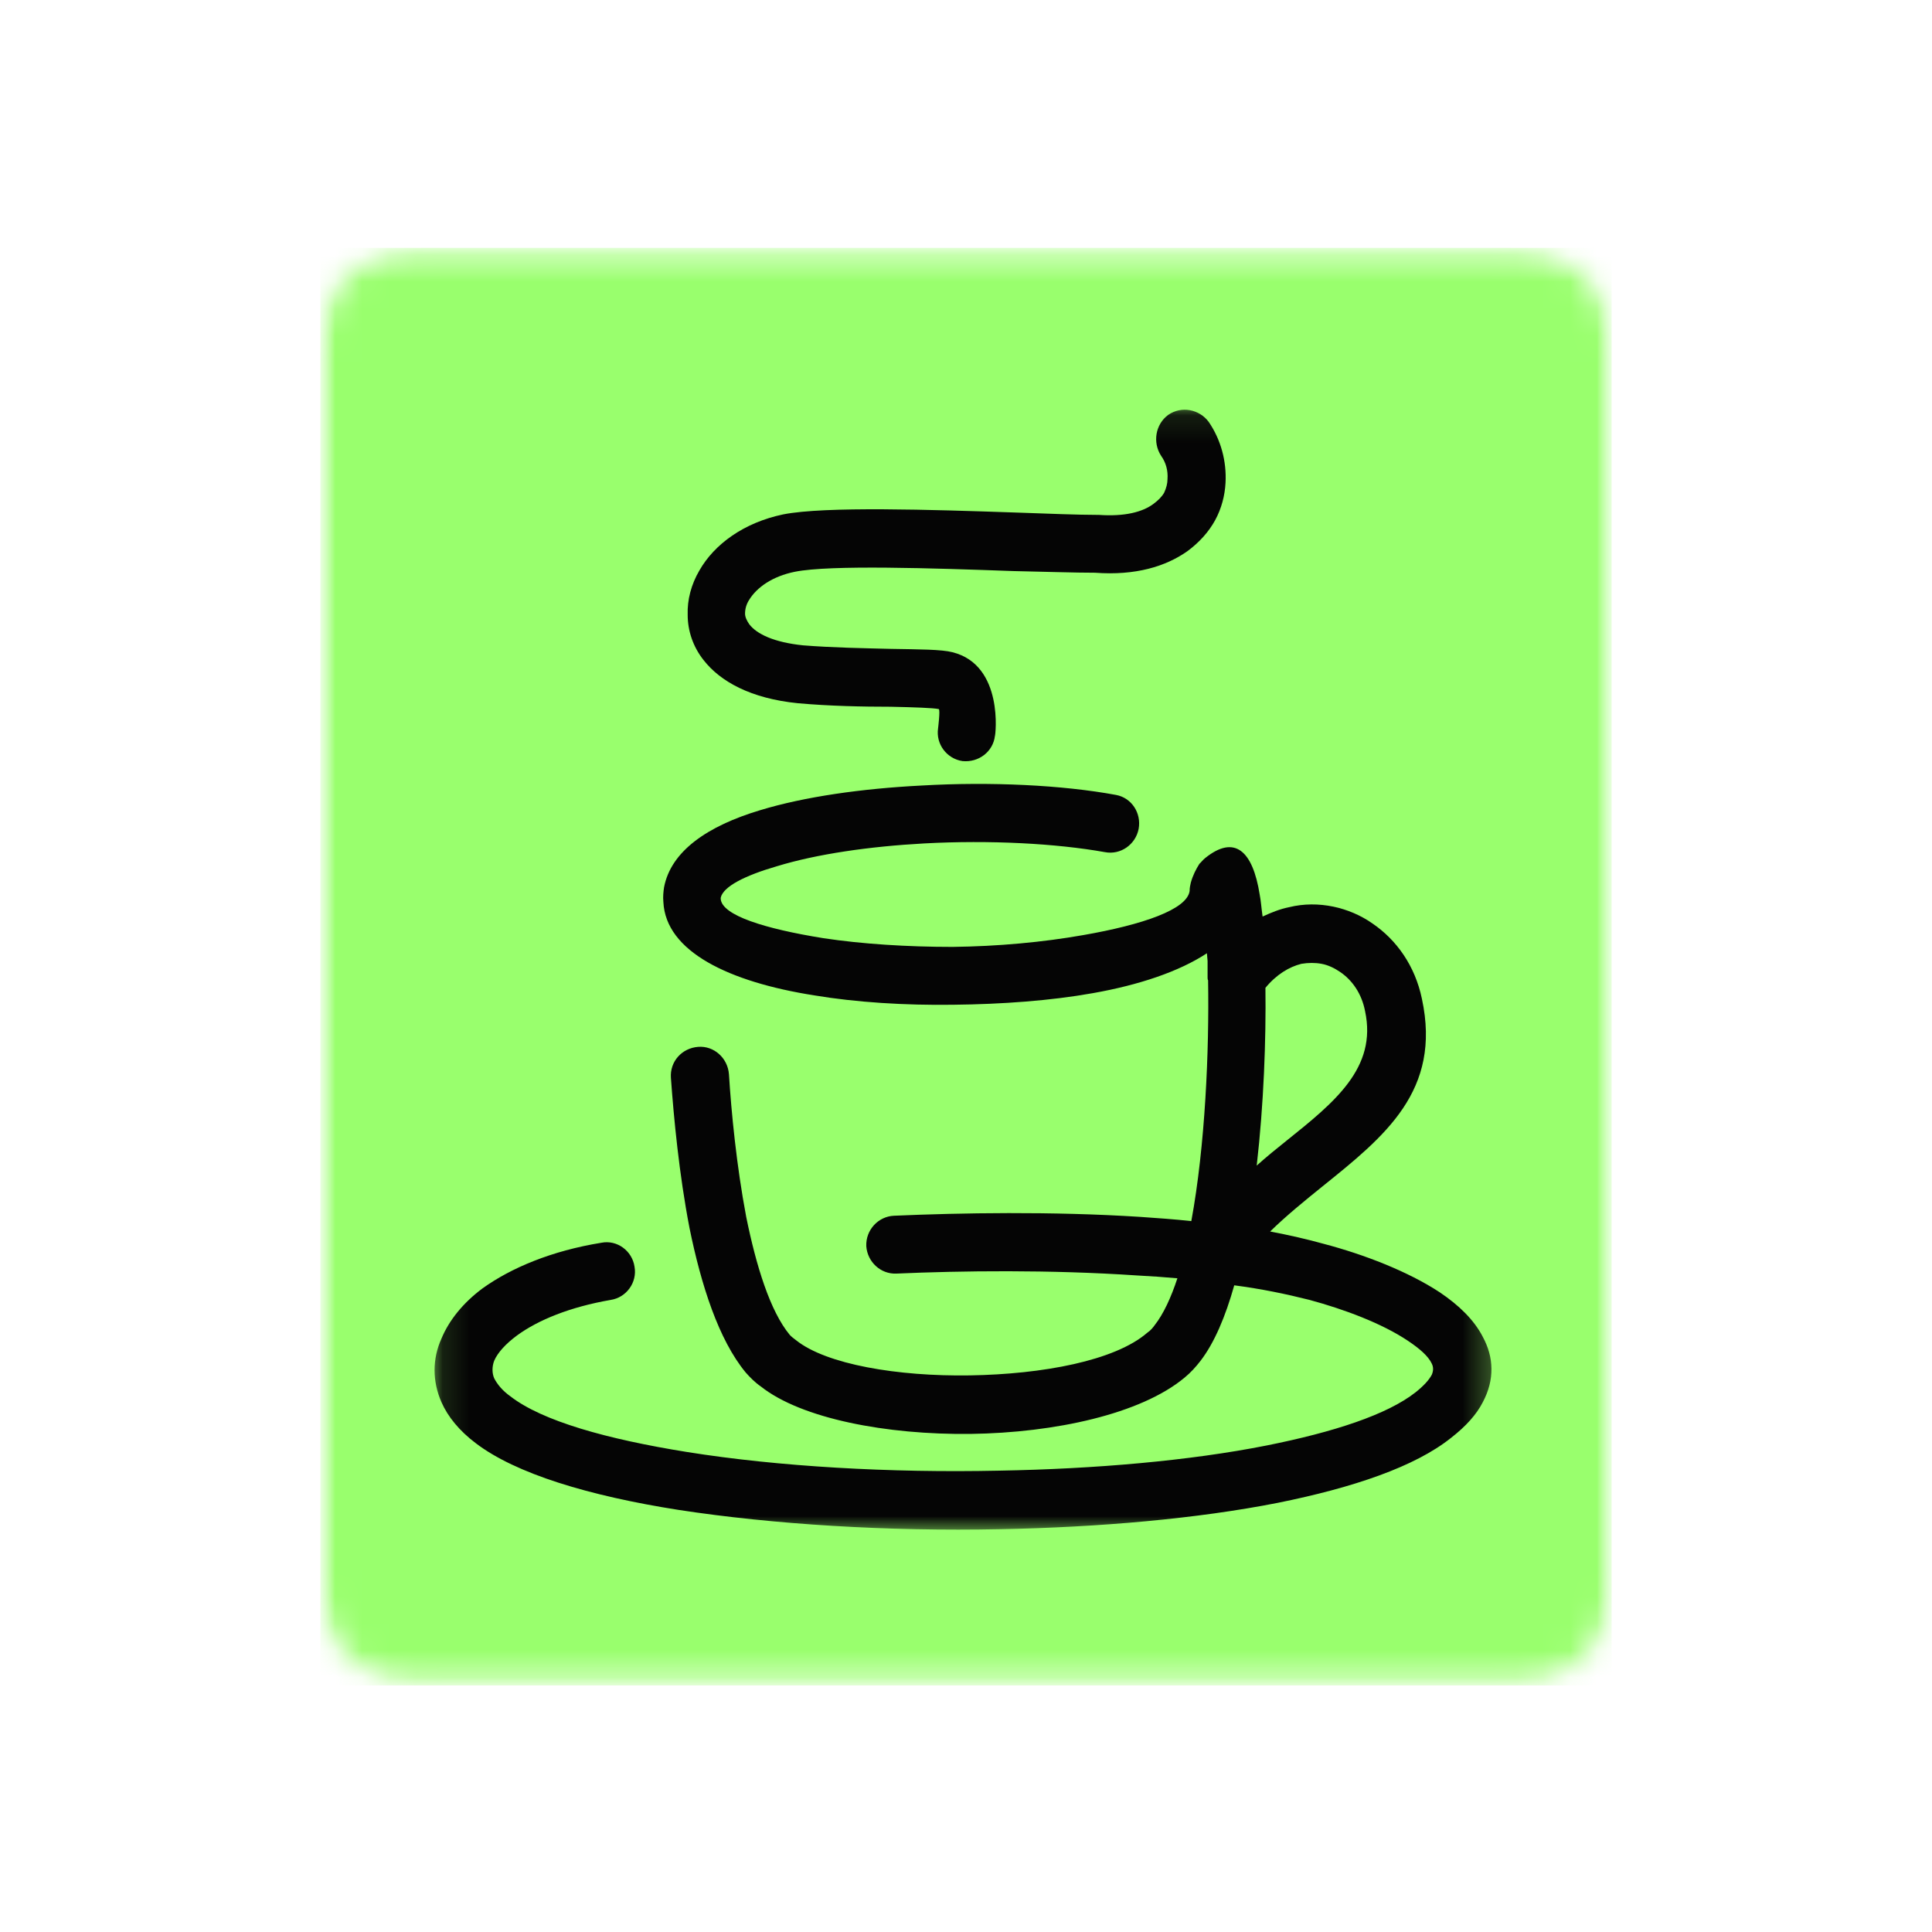 <svg width="72" height="72" viewBox="0 0 72 72" fill="none" xmlns="http://www.w3.org/2000/svg">
<mask id="mask0_9047_2521" style="mask-type:luminance" maskUnits="userSpaceOnUse" x="11" y="9" width="50" height="54">
<path d="M11.938 9.237H60.062V62.812H11.938V9.237Z" fill="white"/>
</mask>
<g mask="url(#mask0_9047_2521)">
<mask id="mask1_9047_2521" style="mask-type:luminance" maskUnits="userSpaceOnUse" x="11" y="9" width="50" height="54">
<path d="M15.537 9.237H56.462C58.45 9.237 60.062 10.85 60.062 12.837V59.162C60.062 61.15 58.45 62.762 56.462 62.762H15.537C13.55 62.762 11.938 61.15 11.938 59.162V12.837C11.938 10.85 13.55 9.237 15.537 9.237Z" fill="white"/>
</mask>
<g mask="url(#mask1_9047_2521)">
<path d="M11.938 9.237H60.062V62.812H11.938V9.237Z" fill="#99FF6D"/>
</g>
</g>
<mask id="mask2_9047_2521" style="mask-type:luminance" maskUnits="userSpaceOnUse" x="16" y="15" width="40" height="43">
<path d="M16.117 15.094H55.717V57.094H16.117V15.094Z" fill="white"/>
</mask>
<g mask="url(#mask2_9047_2521)">
<path d="M47.159 36.813C47.184 38.75 47.097 41.15 46.834 43.438C47.203 43.107 47.572 42.807 47.934 42.519C49.728 41.082 51.328 39.8 50.872 37.682C50.747 37.032 50.397 36.532 49.947 36.225C49.728 36.075 49.491 35.963 49.253 35.919C49.016 35.875 48.759 35.875 48.497 35.919C48.047 36.032 47.572 36.313 47.159 36.813ZM37.078 27.425C37.009 28.013 36.472 28.425 35.866 28.363C35.284 28.275 34.872 27.732 34.959 27.144C34.959 27.144 35.047 26.444 34.984 26.425C34.784 26.382 34.072 26.357 33.191 26.338C32.153 26.338 30.903 26.313 29.734 26.207C27.984 26.032 26.841 25.4 26.216 24.594C25.822 24.094 25.628 23.5 25.628 22.913C25.609 22.35 25.759 21.782 26.066 21.257C26.622 20.282 27.722 19.475 29.191 19.169C30.747 18.863 34.722 18.994 37.834 19.1C39.084 19.144 40.184 19.188 40.878 19.188H40.941C41.916 19.257 42.584 19.082 42.991 18.775C43.166 18.644 43.297 18.513 43.384 18.363C43.466 18.188 43.509 18.013 43.509 17.863C43.534 17.532 43.447 17.232 43.272 16.988C42.947 16.488 43.059 15.813 43.534 15.463C44.028 15.119 44.697 15.25 45.047 15.725C45.497 16.382 45.716 17.188 45.672 17.994C45.647 18.469 45.522 18.95 45.284 19.388C45.047 19.819 44.697 20.213 44.247 20.544C43.447 21.107 42.322 21.457 40.809 21.344C40.053 21.344 38.978 21.307 37.766 21.282C34.784 21.175 30.941 21.044 29.628 21.307C28.784 21.475 28.203 21.894 27.922 22.35C27.809 22.525 27.766 22.7 27.766 22.869C27.766 23 27.834 23.132 27.922 23.263C28.203 23.632 28.847 23.938 29.928 24.05C31.028 24.138 32.216 24.157 33.209 24.182C34.247 24.2 35.091 24.2 35.497 24.307C37.422 24.788 37.097 27.425 37.078 27.425ZM25.003 40.169C24.959 39.557 25.416 39.057 26.022 39.013C26.603 38.969 27.122 39.425 27.166 40.038C27.253 41.432 27.447 43.438 27.809 45.35C28.178 47.163 28.697 48.863 29.434 49.75C29.497 49.819 29.584 49.882 29.672 49.95C30.791 50.844 33.447 51.3 36.147 51.257C38.847 51.213 41.547 50.713 42.753 49.669C42.884 49.582 42.972 49.469 43.034 49.382C43.359 48.969 43.641 48.357 43.878 47.638C43.384 47.594 42.866 47.557 42.366 47.532C39.128 47.313 35.803 47.357 33.403 47.463C32.822 47.488 32.328 47.032 32.284 46.444C32.259 45.832 32.734 45.332 33.316 45.307C35.778 45.2 39.191 45.138 42.497 45.35C43.122 45.394 43.772 45.438 44.397 45.507C44.916 42.694 45.066 39.144 45.022 36.532C45.003 36.507 45.003 36.463 45.003 36.419C45.003 36.207 45.003 36.007 45.003 35.813L44.978 35.525C43.941 36.207 42.453 36.707 40.722 37.013C39.147 37.294 37.334 37.425 35.522 37.444C33.728 37.469 31.916 37.357 30.341 37.094C27.166 36.594 24.809 35.463 24.722 33.613C24.703 33.413 24.722 33.244 24.747 33.069C25.003 31.719 26.366 30.782 28.328 30.194C29.991 29.688 32.128 29.388 34.334 29.275C36.922 29.125 39.603 29.257 41.591 29.625C42.172 29.732 42.541 30.3 42.434 30.888C42.322 31.475 41.759 31.869 41.178 31.757C39.366 31.432 36.884 31.3 34.441 31.432C32.409 31.544 30.447 31.825 28.953 32.282C27.747 32.632 26.947 33.044 26.859 33.457V33.5C26.903 34.113 28.503 34.613 30.684 34.963C32.128 35.182 33.816 35.288 35.497 35.288C37.184 35.269 38.866 35.113 40.359 34.85C42.584 34.463 44.247 33.894 44.334 33.2C44.334 33.088 44.353 33 44.378 32.894C44.459 32.607 44.572 32.394 44.697 32.194C44.766 32.132 44.828 32.044 44.916 31.975C45.997 31.107 46.684 31.675 46.947 33.35C46.991 33.569 47.009 33.85 47.053 34.157C47.378 34.007 47.703 33.875 48.047 33.807C48.584 33.675 49.147 33.675 49.691 33.788C50.203 33.894 50.722 34.113 51.153 34.419C52.041 35.025 52.734 35.988 52.991 37.225C53.728 40.65 51.609 42.344 49.278 44.219C48.628 44.744 47.934 45.307 47.334 45.894C48.022 46.025 48.716 46.182 49.341 46.357C50.834 46.75 52.472 47.382 53.659 48.163C54.372 48.644 54.934 49.188 55.259 49.819C55.672 50.582 55.709 51.407 55.259 52.257C55.022 52.719 54.634 53.15 54.072 53.588C52.734 54.657 50.441 55.438 47.616 56.007C44.634 56.594 40.984 56.919 37.272 56.988C33.103 57.075 28.828 56.813 25.284 56.269C21.941 55.744 19.216 54.919 17.728 53.782C17.122 53.325 16.691 52.8 16.453 52.257C16.109 51.475 16.109 50.644 16.453 49.882C16.734 49.207 17.253 48.557 17.984 48.013C19.047 47.25 20.559 46.613 22.416 46.313C22.997 46.2 23.559 46.613 23.647 47.207C23.753 47.794 23.341 48.357 22.759 48.444C21.247 48.707 20.059 49.188 19.259 49.775C18.847 50.082 18.547 50.407 18.416 50.713C18.334 50.932 18.334 51.169 18.416 51.363C18.528 51.582 18.722 51.825 19.022 52.038C20.209 52.957 22.609 53.632 25.609 54.113C29.022 54.657 33.166 54.894 37.228 54.807C40.809 54.744 44.334 54.438 47.203 53.869C49.709 53.369 51.697 52.719 52.753 51.888C53.053 51.65 53.253 51.432 53.359 51.232C53.422 51.082 53.422 50.95 53.359 50.819C53.228 50.538 52.903 50.257 52.472 49.969C51.503 49.319 50.097 48.794 48.803 48.444C47.934 48.225 47.009 48.032 45.997 47.9C45.672 49.057 45.259 50.038 44.741 50.713C44.572 50.932 44.378 51.15 44.141 51.344C42.516 52.694 39.322 53.394 36.172 53.438C33.041 53.475 29.866 52.869 28.353 51.669C28.134 51.519 27.941 51.319 27.791 51.15C26.778 49.925 26.128 47.882 25.697 45.769C25.309 43.763 25.109 41.65 25.003 40.169Z" fill="#050505"/>
</g>
</svg>
